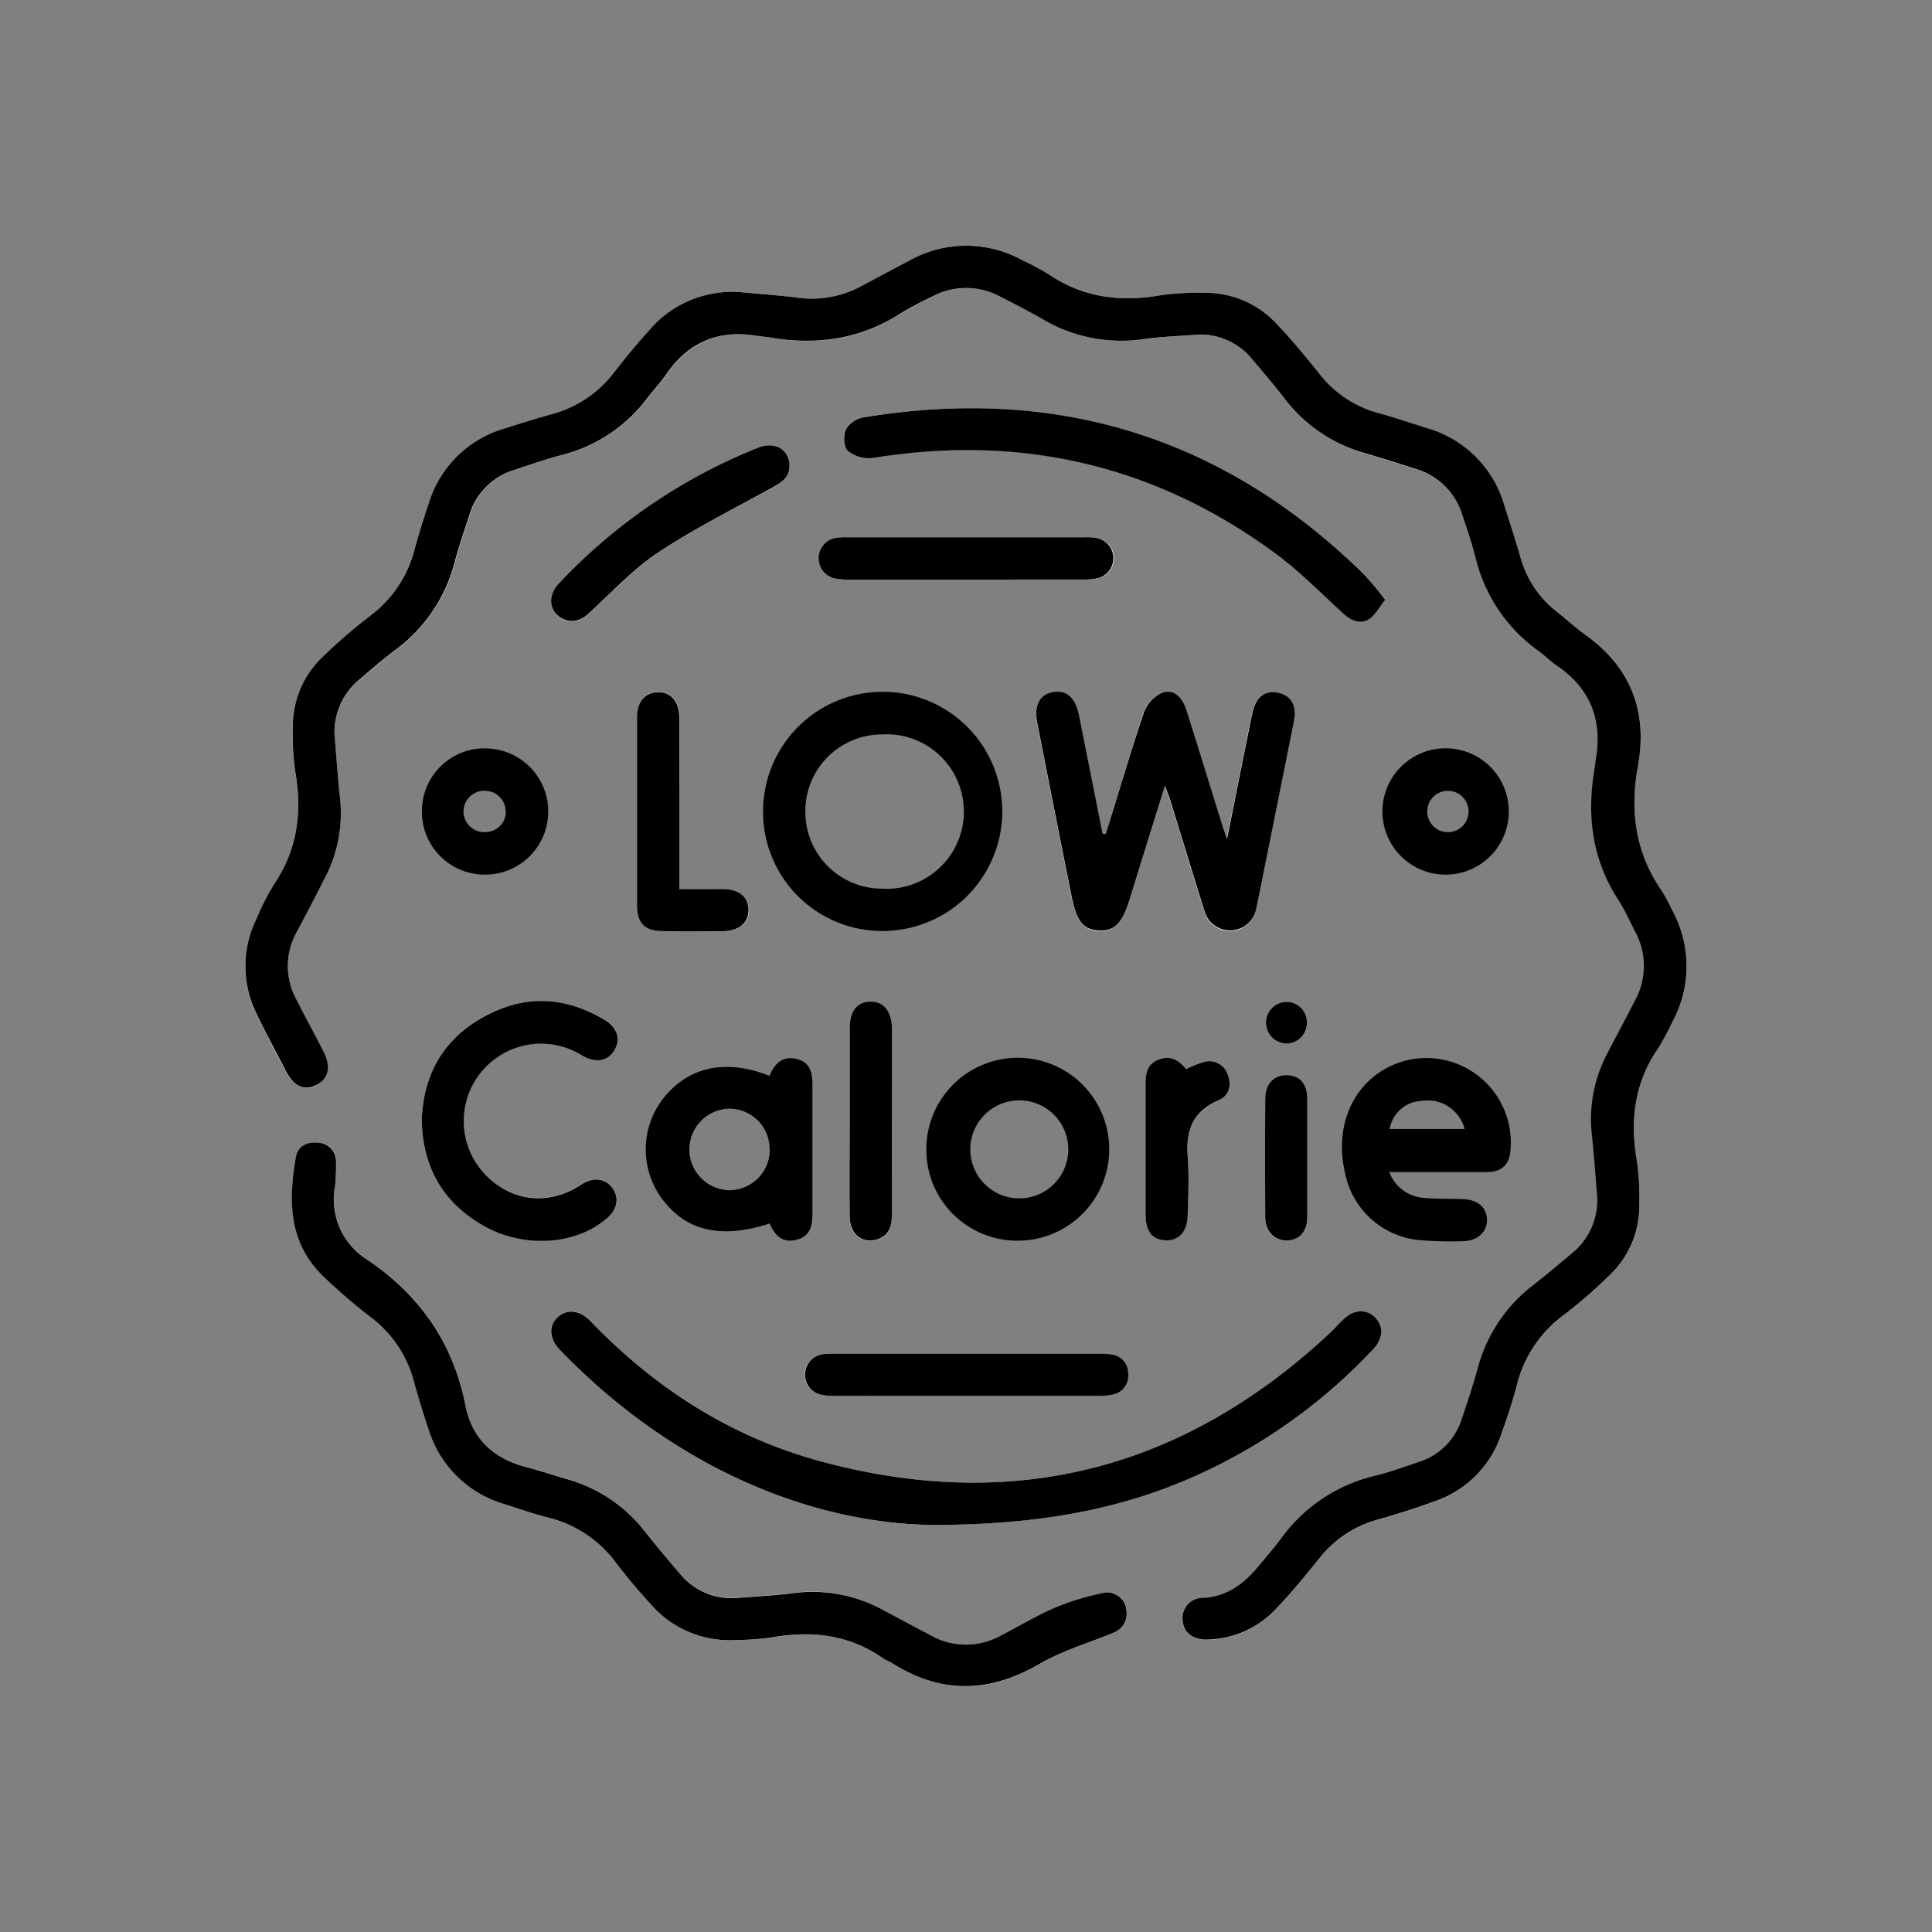 <svg id="Capa_1" data-name="Capa 1" xmlns="http://www.w3.org/2000/svg" viewBox="0 0 300 300"><rect x="0" y="0" width="300" height="300" fill="#808080" stroke="none"/><defs><style>.cls-1{fill:#fff;}</style></defs><title>Icon</title><path class="cls-1" d="M114.92,45.36a16.9,16.9,0,0,0-14,5.85c-1.95,2.16-3.81,4.41-5.59,6.71a17.92,17.92,0,0,1-9.65,6.4c-2.45.69-4.88,1.45-7.3,2.22A17.34,17.34,0,0,0,66.63,78c-.84,2.48-1.62,5-2.3,7.51a18.57,18.57,0,0,1-6.8,10.13,82.74,82.74,0,0,0-7.44,6.42,14.81,14.81,0,0,0-4.63,11,39.87,39.87,0,0,0,.36,6.75c1.11,6.3.38,12.14-3.27,17.55a39.15,39.15,0,0,0-2.77,5.44,16.6,16.6,0,0,0,0,14.57c1.42,3,3,6,4.57,8.93,1.23,2.35,2.87,3.13,4.69,2.27s2.41-2.82,1.19-5.22c-1.38-2.73-2.86-5.4-4.24-8.13a10.8,10.8,0,0,1,0-10.28c1.49-2.91,3-5.8,4.54-8.71a21.77,21.77,0,0,0,2.23-12.5c-.32-3-.52-6-.77-8.92a10.45,10.45,0,0,1,3.89-9.28c1.83-1.56,3.64-3.15,5.56-4.59a24.58,24.58,0,0,0,9.22-13.67c.66-2.46,1.49-4.87,2.28-7.29a10.4,10.4,0,0,1,7-7c2.49-.82,5-1.68,7.49-2.35a23.88,23.88,0,0,0,13.17-8.84c.93-1.21,2-2.33,2.86-3.58,3.45-5,8.13-7.06,14.15-6.05.64.11,1.3.15,2,.26,7.24,1.28,14,.29,20.31-3.76a52.79,52.79,0,0,1,4.82-2.56,11.15,11.15,0,0,1,10.69,0c2.14,1.1,4.28,2.19,6.36,3.38a24,24,0,0,0,15.74,3.21c2.66-.39,5.37-.48,8.05-.68a10.23,10.23,0,0,1,8.91,3.74c1.72,2,3.41,4,5,6.05A23.86,23.86,0,0,0,212,70.44c2.66.75,5.29,1.61,7.92,2.45a10.69,10.69,0,0,1,7.26,7.27c.69,2.14,1.42,4.28,2,6.46A24.93,24.93,0,0,0,238.8,101c1.06.78,2,1.72,3.08,2.45,5.14,3.49,7.06,8.3,6,14.36-.1.58-.14,1.16-.24,1.74-1.27,7.24-.32,14,3.77,20.31,1,1.52,1.71,3.2,2.54,4.82a11.12,11.12,0,0,1,0,10.69c-1.47,2.85-3,5.67-4.45,8.52a21.67,21.67,0,0,0-2.24,12.49c.31,3,.52,6,.77,8.93a10.58,10.58,0,0,1-4,9.43c-1.9,1.59-3.79,3.2-5.74,4.72a24,24,0,0,0-8.76,13c-.72,2.67-1.61,5.29-2.49,7.91a10.15,10.15,0,0,1-6.7,6.68c-2.2.75-4.39,1.55-6.65,2.11A25.11,25.11,0,0,0,199,238.82c-1.12,1.52-2.37,3-3.58,4.41-2.26,2.71-4.86,4.73-8.63,4.92a3.13,3.13,0,0,0-3.15,3.47c.12,1.9,1.58,3.06,3.82,3a15,15,0,0,0,10.69-4.77c2.37-2.46,4.53-5.13,6.68-7.78a17.24,17.24,0,0,1,8.88-6c3.08-.87,6.13-1.84,9.14-2.94a16.42,16.42,0,0,0,10.25-10.34c.9-2.53,1.78-5.09,2.44-7.69a19.2,19.2,0,0,1,7.25-10.84,77.53,77.53,0,0,0,7.25-6.3,14.8,14.8,0,0,0,4.51-10.79,40,40,0,0,0-.36-6.76c-1.09-6.28-.45-12.16,3.26-17.53a37.2,37.2,0,0,0,2.16-4,18.13,18.13,0,0,0,0-17.59,26.41,26.41,0,0,0-1.54-2.88C254,132.42,253,126,254.33,119c1.55-8.4-1-15.37-8.14-20.45-1.54-1.1-2.93-2.4-4.42-3.57a16.14,16.14,0,0,1-5.67-8.35c-.79-2.72-1.66-5.42-2.52-8.12a17.5,17.5,0,0,0-12-12c-2.56-.81-5.12-1.67-7.71-2.38A17.27,17.27,0,0,1,204.82,58c-2.15-2.66-4.32-5.32-6.69-7.78A15,15,0,0,0,187,45.48a40.94,40.94,0,0,0-6.75.38c-6.22,1.09-12,.38-17.34-3.23a40.76,40.76,0,0,0-4.23-2.26,18,18,0,0,0-17.38.07c-2.52,1.31-5,2.65-7.52,4a16.22,16.22,0,0,1-9.93,1.79C120.87,45.86,117.89,45.64,114.92,45.36Z"/><path class="cls-1" d="M52.05,184.06a35.23,35.23,0,0,0,.16-3.7,2.88,2.88,0,0,0-2.74-2.9c-1.74-.22-3.19.51-3.49,2.23-1.17,6.66-1.16,13.17,4.09,18.36a87.71,87.71,0,0,0,7.6,6.55,18.25,18.25,0,0,1,6.59,9.77c.72,2.59,1.5,5.17,2.36,7.71A17.35,17.35,0,0,0,78.3,233.55c2.28.74,4.55,1.53,6.87,2.12a18.45,18.45,0,0,1,10.51,7c1.72,2.25,3.55,4.43,5.47,6.52a16.24,16.24,0,0,0,13.26,5.48,41.1,41.1,0,0,0,5.44-.4c6.2-1.1,12-.45,17.31,3.24.47.33,1,.52,1.53.83,7.62,4.81,15.11,4.55,22.84,0,3.4-2,7.28-3.16,11-4.62,1.73-.68,2.62-1.8,2.42-3.64a3,3,0,0,0-3.58-2.72,39.18,39.18,0,0,0-7.46,2.26c-2.93,1.26-5.69,2.93-8.53,4.39a11.09,11.09,0,0,1-10.69,0c-2.52-1.3-5-2.62-7.52-4A22.83,22.83,0,0,0,123,247.37c-2.81.36-5.65.49-8.48.72a10.34,10.34,0,0,1-9.06-3.89c-1.85-2.15-3.67-4.34-5.44-6.56a23.17,23.17,0,0,0-12-8c-2.17-.63-4.31-1.35-6.49-1.92-5-1.3-8.27-4.42-9.25-9.42-1.91-9.77-7-17.17-15.24-22.72A11,11,0,0,1,52.05,184.06Z"/><path class="cls-1" d="M144.55,236.79c20.8,0,35-3.78,48.32-11.25a85.66,85.66,0,0,0,20.34-16c1.52-1.61,1.65-3.52.39-4.87s-3.27-1.38-4.85.08c-.8.74-1.52,1.58-2.32,2.32C184,228,157.92,234.91,128.21,227.12c-14.27-3.73-26.34-11.4-36.55-22-1.76-1.83-3.74-1.95-5.16-.49s-1.19,3.31.46,5C104.21,227.52,125.31,236.45,144.55,236.79Z"/><path class="cls-1" d="M171.68,129.52l-.5,0q-1.83-9.18-3.65-18.35c-.54-2.74-1.87-4-4-3.61s-3,2-2.5,4.73q2.64,13.5,5.35,27c.77,3.81,1.85,5.13,4.18,5.29s3.68-1.09,4.85-4.9c1.77-5.71,3.55-11.41,5.47-17.57.41,1.13.68,1.8.89,2.48,1.74,5.62,3.46,11.26,5.21,16.88a4.14,4.14,0,0,0,8.09-.38c.22-1,.42-2,.62-3q2.59-13,5.17-26.12c.46-2.37-.46-4-2.42-4.37s-3.4.67-4,3c-.28,1.2-.51,2.42-.75,3.63-1,5.16-2.06,10.31-3.22,16.07-.4-1.15-.6-1.69-.77-2.23-1.83-5.9-3.65-11.81-5.51-17.71-.72-2.28-2.18-3.46-3.93-2.71a5.52,5.52,0,0,0-2.7,3C175.51,116.88,173.64,123.21,171.68,129.52Z"/><path class="cls-1" d="M215.09,93.15a49.21,49.21,0,0,0-3.32-4C190,67.87,164,59.84,134,64.83a4,4,0,0,0-2.69,1.81c-.41.93-.32,2.75.32,3.32a5.28,5.28,0,0,0,3.85,1.13c22.91-3.74,43.81,1,62.51,14.8,3.79,2.79,7.12,6.21,10.61,9.39,1.2,1.1,2.57,1.66,3.95.84C213.5,95.57,214.07,94.39,215.09,93.15Z"/><path class="cls-1" d="M65.48,174.08c.22,7.14,3.33,12.6,9.49,16.18s14.53,3.07,19.27-1.13c1.7-1.5,2-3.28.75-4.8s-3-1.59-4.7-.44c-4.59,3.06-9.83,2.85-13.89-.56a12,12,0,0,1,13-20c.39.19.76.44,1.14.64,2,1.06,3.8.74,4.81-.85s.56-3.57-1.48-4.78c-6.13-3.65-12.47-3.92-18.7-.51S65.71,166.88,65.48,174.08Z"/><path class="cls-1" d="M150,216.76c6.77,0,13.53,0,20.3,0a9.81,9.81,0,0,0,2.6-.24,3,3,0,0,0,2.24-3.31,2.92,2.92,0,0,0-2.51-2.88,9.89,9.89,0,0,0-2-.13H129.36a11.21,11.21,0,0,0-1.74.09,3.21,3.21,0,0,0-.35,6.25,10.63,10.63,0,0,0,2.59.22C136.56,216.77,143.25,216.76,150,216.76Z"/><path class="cls-1" d="M105.5,138.05c0-9.16,0-17.89,0-26.62,0-2.57-1.24-4-3.31-4S99,108.94,99,111.34q0,14.63,0,29.26c0,2.71,1.15,3.92,3.81,4,3.2.09,6.4.08,9.61,0,2.39,0,3.86-1.34,3.89-3.24s-1.49-3.26-4-3.3C110.07,138,107.91,138.05,105.5,138.05Z"/><path class="cls-1" d="M150,90h18.11a9.77,9.77,0,0,0,2.6-.25,3.2,3.2,0,0,0-.27-6.19,9.74,9.74,0,0,0-1.95-.12H131.55a10,10,0,0,0-1.74.1,3.21,3.21,0,0,0-.15,6.29A11.14,11.14,0,0,0,132,90Z"/><path class="cls-1" d="M122.6,72.28c0-2.49-2.29-3.81-4.9-2.76A86.2,86.2,0,0,0,86.76,90.67a4,4,0,0,0-1,1.65,3,3,0,0,0,1.3,3.62c1.59,1,3,.57,4.36-.65,3.56-3.23,6.87-6.83,10.83-9.48,5.59-3.74,11.65-6.79,17.57-10C121.31,75,122.63,74.21,122.6,72.28Z"/><path class="cls-1" d="M138.49,174.33c0-4.87,0-9.75,0-14.62,0-2.73-1.27-4.19-3.4-4.14s-3.15,1.44-3.16,4.11c0,5.09,0,10.19,0,15.28,0,4.65,0,9.31,0,14,0,2.57,1.59,4,3.78,3.65s2.76-1.92,2.77-3.84C138.5,183.93,138.49,179.13,138.49,174.33Z"/><path class="cls-1" d="M184.19,166c-1.18-1.46-2.62-2.2-4.42-1.41s-1.88,2.53-1.88,4.26c0,6.54,0,13.08,0,19.62,0,2.68,1.07,4.06,3.11,4.13s3.41-1.42,3.44-4.09c0-3,.2-6,0-8.93-.32-4.07.8-7,4.81-8.74,1.68-.71,2.07-2.42,1.36-4.11a3,3,0,0,0-3.78-1.79A18.3,18.3,0,0,0,184.19,166Z"/><path class="cls-1" d="M203,179.78c0-3.05,0-6.11,0-9.16,0-2.28-1.21-3.62-3.14-3.68s-3.38,1.35-3.4,3.68q-.06,9.16,0,18.32c0,2.33,1.41,3.75,3.4,3.68s3.12-1.39,3.14-3.67C203,185.89,203,182.84,203,179.78Z"/><path class="cls-1" d="M202.94,158.79a3.18,3.18,0,0,0-3.14-3.23,3.24,3.24,0,1,0,0,6.48A3.2,3.2,0,0,0,202.94,158.79Z"/><path d="M114.92,45.36c3,.28,6,.5,8.91.86a16.22,16.22,0,0,0,9.93-1.79c2.5-1.34,5-2.68,7.52-4a18,18,0,0,1,17.38-.07,40.76,40.76,0,0,1,4.23,2.26c5.33,3.61,11.12,4.32,17.34,3.23a40.94,40.94,0,0,1,6.75-.38,15,15,0,0,1,11.15,4.72c2.37,2.46,4.54,5.12,6.69,7.78a17.27,17.27,0,0,0,9.06,6.13c2.59.71,5.15,1.57,7.71,2.38a17.5,17.5,0,0,1,12,12c.86,2.7,1.73,5.4,2.52,8.12A16.14,16.14,0,0,0,241.77,95c1.49,1.17,2.88,2.47,4.42,3.57,7.11,5.08,9.69,12,8.14,20.45-1.29,7-.34,13.44,3.74,19.36a26.41,26.41,0,0,1,1.54,2.88,18.13,18.13,0,0,1,0,17.59,37.2,37.2,0,0,1-2.16,4c-3.71,5.37-4.35,11.25-3.26,17.53a40,40,0,0,1,.36,6.76,14.8,14.8,0,0,1-4.51,10.79,77.53,77.53,0,0,1-7.25,6.3,19.2,19.2,0,0,0-7.25,10.84c-.66,2.6-1.54,5.16-2.44,7.69a16.42,16.42,0,0,1-10.25,10.34c-3,1.1-6.06,2.07-9.14,2.94a17.24,17.24,0,0,0-8.88,6c-2.15,2.65-4.31,5.32-6.68,7.78a15,15,0,0,1-10.69,4.77c-2.24.07-3.7-1.09-3.82-3a3.13,3.13,0,0,1,3.15-3.47c3.77-.19,6.37-2.21,8.63-4.92,1.21-1.46,2.46-2.89,3.58-4.41a25.11,25.11,0,0,1,14.63-9.66c2.26-.56,4.45-1.36,6.65-2.11a10.15,10.15,0,0,0,6.7-6.68c.88-2.62,1.77-5.24,2.49-7.91a24,24,0,0,1,8.76-13c1.95-1.52,3.84-3.13,5.74-4.72a10.58,10.58,0,0,0,4-9.43c-.25-3-.46-6-.77-8.93a21.67,21.67,0,0,1,2.24-12.49c1.46-2.85,3-5.67,4.45-8.52a11.12,11.12,0,0,0,0-10.69c-.83-1.62-1.56-3.3-2.54-4.82-4.09-6.26-5-13.07-3.77-20.31.1-.58.14-1.16.24-1.74,1-6.06-.89-10.87-6-14.36-1.08-.73-2-1.67-3.08-2.45a24.93,24.93,0,0,1-9.62-14.41c-.56-2.18-1.29-4.32-2-6.46a10.69,10.69,0,0,0-7.26-7.27c-2.63-.84-5.26-1.7-7.92-2.45a23.86,23.86,0,0,1-12.56-8.63c-1.61-2.06-3.3-4.07-5-6.05A10.23,10.23,0,0,0,185.53,52c-2.68.2-5.39.29-8.05.68a24,24,0,0,1-15.74-3.21c-2.08-1.19-4.22-2.28-6.36-3.38a11.15,11.15,0,0,0-10.69,0,52.79,52.79,0,0,0-4.82,2.56c-6.27,4.05-13.07,5-20.31,3.76-.65-.11-1.31-.15-2-.26-6-1-10.7,1-14.15,6.05-.86,1.25-1.93,2.37-2.86,3.58a23.88,23.88,0,0,1-13.17,8.84c-2.53.67-5,1.53-7.49,2.35a10.4,10.4,0,0,0-7,7c-.79,2.42-1.62,4.83-2.28,7.29a24.58,24.58,0,0,1-9.22,13.67c-1.92,1.44-3.73,3-5.56,4.59A10.45,10.45,0,0,0,52,114.76c.25,3,.45,5.95.77,8.92a21.77,21.77,0,0,1-2.23,12.5c-1.5,2.91-3,5.8-4.54,8.71a10.8,10.8,0,0,0,0,10.28c1.38,2.73,2.86,5.4,4.24,8.13,1.22,2.4.75,4.31-1.19,5.22s-3.46.08-4.69-2.27c-1.54-3-3.15-5.91-4.57-8.93a16.6,16.6,0,0,1,0-14.57,39.15,39.15,0,0,1,2.77-5.44c3.65-5.41,4.38-11.25,3.27-17.55a39.87,39.87,0,0,1-.36-6.75,14.81,14.81,0,0,1,4.63-11,82.74,82.74,0,0,1,7.44-6.42,18.57,18.57,0,0,0,6.8-10.13c.68-2.53,1.46-5,2.3-7.51A17.34,17.34,0,0,1,78.34,66.54c2.42-.77,4.85-1.53,7.3-2.22a17.92,17.92,0,0,0,9.65-6.4c1.78-2.3,3.64-4.55,5.59-6.71A16.9,16.9,0,0,1,114.92,45.36Z"/><path d="M52.05,184.06a11,11,0,0,0,5,11.55c8.2,5.55,13.33,12.95,15.24,22.72,1,5,4.28,8.12,9.25,9.42,2.18.57,4.32,1.29,6.49,1.92a23.17,23.17,0,0,1,12,8c1.77,2.22,3.59,4.41,5.44,6.56a10.34,10.34,0,0,0,9.06,3.89c2.83-.23,5.67-.36,8.48-.72A22.83,22.83,0,0,1,137.14,250c2.5,1.35,5,2.67,7.52,4a11.09,11.09,0,0,0,10.69,0c2.84-1.46,5.6-3.13,8.53-4.39a39.18,39.18,0,0,1,7.46-2.26,3,3,0,0,1,3.58,2.72c.2,1.84-.69,3-2.42,3.64-3.69,1.46-7.57,2.64-11,4.62-7.73,4.53-15.22,4.79-22.84,0-.49-.31-1.06-.5-1.53-.83-5.29-3.69-11.11-4.34-17.31-3.24a41.1,41.1,0,0,1-5.44.4,16.24,16.24,0,0,1-13.26-5.48c-1.92-2.09-3.75-4.27-5.47-6.52a18.45,18.45,0,0,0-10.51-7c-2.32-.59-4.59-1.38-6.87-2.12a17.35,17.35,0,0,1-11.68-11.47c-.86-2.54-1.64-5.12-2.36-7.71a18.25,18.25,0,0,0-6.59-9.77,87.71,87.71,0,0,1-7.6-6.55c-5.25-5.19-5.26-11.7-4.09-18.36.3-1.72,1.75-2.45,3.49-2.23a2.88,2.88,0,0,1,2.74,2.9A35.23,35.23,0,0,1,52.05,184.06Z"/><path d="M144.55,236.79c-19.24-.34-40.34-9.27-57.59-27.16-1.65-1.71-1.81-3.63-.46-5s3.4-1.34,5.16.49c10.21,10.62,22.28,18.29,36.55,22,29.71,7.79,55.8.85,78.22-20.06.8-.74,1.52-1.58,2.32-2.32,1.58-1.46,3.55-1.48,4.85-.08s1.13,3.26-.39,4.87a85.66,85.66,0,0,1-20.34,16C179.6,233,165.35,236.82,144.55,236.79Z"/><path d="M171.68,129.52c2-6.31,3.83-12.64,5.94-18.89a5.52,5.52,0,0,1,2.7-3c1.75-.75,3.21.43,3.93,2.71,1.86,5.9,3.68,11.81,5.51,17.71.17.54.37,1.08.77,2.23,1.16-5.76,2.18-10.91,3.22-16.07.24-1.21.47-2.43.75-3.63.56-2.38,2-3.44,4-3s2.88,2,2.42,4.37Q198.32,125,195.71,138c-.2,1-.4,2-.62,3a4.14,4.14,0,0,1-8.09.38c-1.75-5.62-3.47-11.26-5.21-16.88-.21-.68-.48-1.35-.89-2.48-1.92,6.16-3.7,11.86-5.47,17.57-1.17,3.81-2.41,5.06-4.85,4.9s-3.41-1.48-4.18-5.29q-2.7-13.49-5.35-27c-.53-2.68.41-4.39,2.5-4.73s3.44.87,4,3.61q1.83,9.18,3.65,18.35Z"/><path d="M118.49,126.08a18.57,18.57,0,1,1,18.67,18.48A18.48,18.48,0,0,1,118.49,126.08Zm6.56-.09a11.91,11.91,0,0,0,11.85,12,12,12,0,1,0,0-23.95A11.91,11.91,0,0,0,125.05,126Z"/><path d="M215.09,93.15c-1,1.24-1.59,2.42-2.52,3-1.38.82-2.75.26-3.95-.84-3.49-3.18-6.82-6.6-10.61-9.39-18.7-13.77-39.6-18.54-62.51-14.8A5.28,5.28,0,0,1,131.65,70c-.64-.57-.73-2.39-.32-3.32A4,4,0,0,1,134,64.83c30-5,56,3,77.75,24.31A49.21,49.21,0,0,1,215.09,93.15Z"/><path d="M215.73,182a6.18,6.18,0,0,0,5.29,4c2,.18,4.07.13,6.11.2,2.3.08,3.67,1.22,3.76,3.1s-1.33,3.36-3.67,3.43a58.1,58.1,0,0,1-6.33-.13A13,13,0,0,1,208.83,182c-1.83-8,2-15.17,9.15-17.23A13.11,13.11,0,0,1,234.5,179c-.28,2.1-1.61,3-3.63,3-4.22,0-8.44,0-12.66,0Zm11.7-6.69a5.94,5.94,0,0,0-6.65-4.37,5.27,5.27,0,0,0-5,4.37Z"/><path d="M65.48,174.08c.23-7.2,3.37-12.77,9.7-16.23s12.57-3.14,18.7.51c2,1.21,2.55,3.09,1.48,4.78s-2.82,1.91-4.81.85c-.38-.2-.75-.45-1.14-.64a12,12,0,0,0-13,20c4.06,3.41,9.3,3.62,13.89.56,1.73-1.15,3.55-1,4.7.44s1,3.3-.75,4.8c-4.74,4.2-13,4.76-19.27,1.13S65.7,181.22,65.48,174.08Z"/><path d="M119.5,167.06c.8-2,2.08-3.16,4.24-2.61s2.42,2.24,2.41,4.11q0,9.83,0,19.66c0,1.93-.2,3.73-2.46,4.29s-3.4-.72-4.18-2.53c-7.71,2.52-13.3,1.11-17-4.24a12.89,12.89,0,0,1,.56-15.28C107,165.61,112.72,164.38,119.5,167.06Zm0,11.48a6.25,6.25,0,0,0-6.29-6.39,6.34,6.34,0,0,0-.14,12.67A6.32,6.32,0,0,0,119.54,178.54Z"/><path d="M143.84,178.4a14.2,14.2,0,1,1,14,14.25A14.12,14.12,0,0,1,143.84,178.4ZM158,170.87a7.61,7.61,0,0,0,0,15.21,7.61,7.61,0,1,0,0-15.21Z"/><path d="M150,216.76c-6.7,0-13.39,0-20.09,0a10.63,10.63,0,0,1-2.59-.22,3.21,3.21,0,0,1,.35-6.25,11.21,11.21,0,0,1,1.74-.09h41.26a9.89,9.89,0,0,1,2,.13,2.92,2.92,0,0,1,2.51,2.88,3,3,0,0,1-2.24,3.31,9.81,9.81,0,0,1-2.6.24C163.48,216.77,156.72,216.76,150,216.76Z"/><path d="M105.5,138.05c2.41,0,4.57,0,6.74,0,2.53,0,4.05,1.31,4,3.3s-1.5,3.2-3.89,3.24c-3.21.07-6.41.08-9.61,0-2.66-.07-3.81-1.28-3.81-4q0-14.62,0-29.26c0-2.4,1.27-3.83,3.24-3.86s3.3,1.38,3.31,4C105.51,120.16,105.5,128.89,105.5,138.05Z"/><path d="M150,90H132a11.14,11.14,0,0,1-2.38-.18,3.21,3.21,0,0,1,.15-6.29,10,10,0,0,1,1.74-.1h36.89a9.74,9.74,0,0,1,1.95.12,3.2,3.2,0,0,1,.27,6.19,9.77,9.77,0,0,1-2.6.25Z"/><path d="M122.6,72.28c0,1.93-1.29,2.67-2.78,3.49-5.92,3.25-12,6.3-17.57,10-4,2.65-7.27,6.25-10.83,9.48-1.35,1.22-2.77,1.62-4.36.65a3,3,0,0,1-1.3-3.62,4,4,0,0,1,1-1.65A86.2,86.2,0,0,1,117.7,69.52C120.31,68.47,122.55,69.79,122.6,72.28Z"/><path d="M224.75,135.81a9.81,9.81,0,1,1,.07-19.61,9.81,9.81,0,0,1-.07,19.61Zm0-6.59a3.21,3.21,0,0,0,.16-6.42,3.21,3.21,0,1,0-.16,6.42Z"/><path d="M65.52,125.81a9.72,9.72,0,0,1,10-9.6,9.8,9.8,0,0,1-.38,19.6A9.74,9.74,0,0,1,65.52,125.81Zm13,.29a3.21,3.21,0,0,0-3.09-3.3,3.21,3.21,0,1,0-.19,6.41A3.21,3.21,0,0,0,78.56,126.1Z"/><path d="M138.49,174.33c0,4.8,0,9.6,0,14.4,0,1.92-.64,3.47-2.77,3.84s-3.74-1.08-3.78-3.65c-.05-4.65,0-9.31,0-14,0-5.09,0-10.19,0-15.28,0-2.67,1.12-4.05,3.16-4.11s3.38,1.41,3.4,4.14C138.52,164.58,138.49,169.46,138.49,174.33Z"/><path d="M184.19,166a18.3,18.3,0,0,1,2.63-1.06,3,3,0,0,1,3.78,1.79c.71,1.69.32,3.4-1.36,4.11-4,1.69-5.13,4.67-4.81,8.74.23,3,.07,6,0,8.93,0,2.67-1.32,4.17-3.44,4.09s-3.11-1.45-3.11-4.13c0-6.54,0-13.08,0-19.62,0-1.73,0-3.45,1.88-4.26S183,164.56,184.19,166Z"/><path d="M203,179.78c0,3.06,0,6.11,0,9.17,0,2.28-1.21,3.62-3.14,3.67s-3.38-1.35-3.4-3.68q-.06-9.15,0-18.32c0-2.33,1.4-3.74,3.4-3.68s3.12,1.4,3.14,3.68C203,173.67,203,176.73,203,179.78Z"/><path d="M202.94,158.79a3.2,3.2,0,0,1-3.13,3.25,3.24,3.24,0,1,1,0-6.48A3.18,3.18,0,0,1,202.94,158.79Z"/></svg>